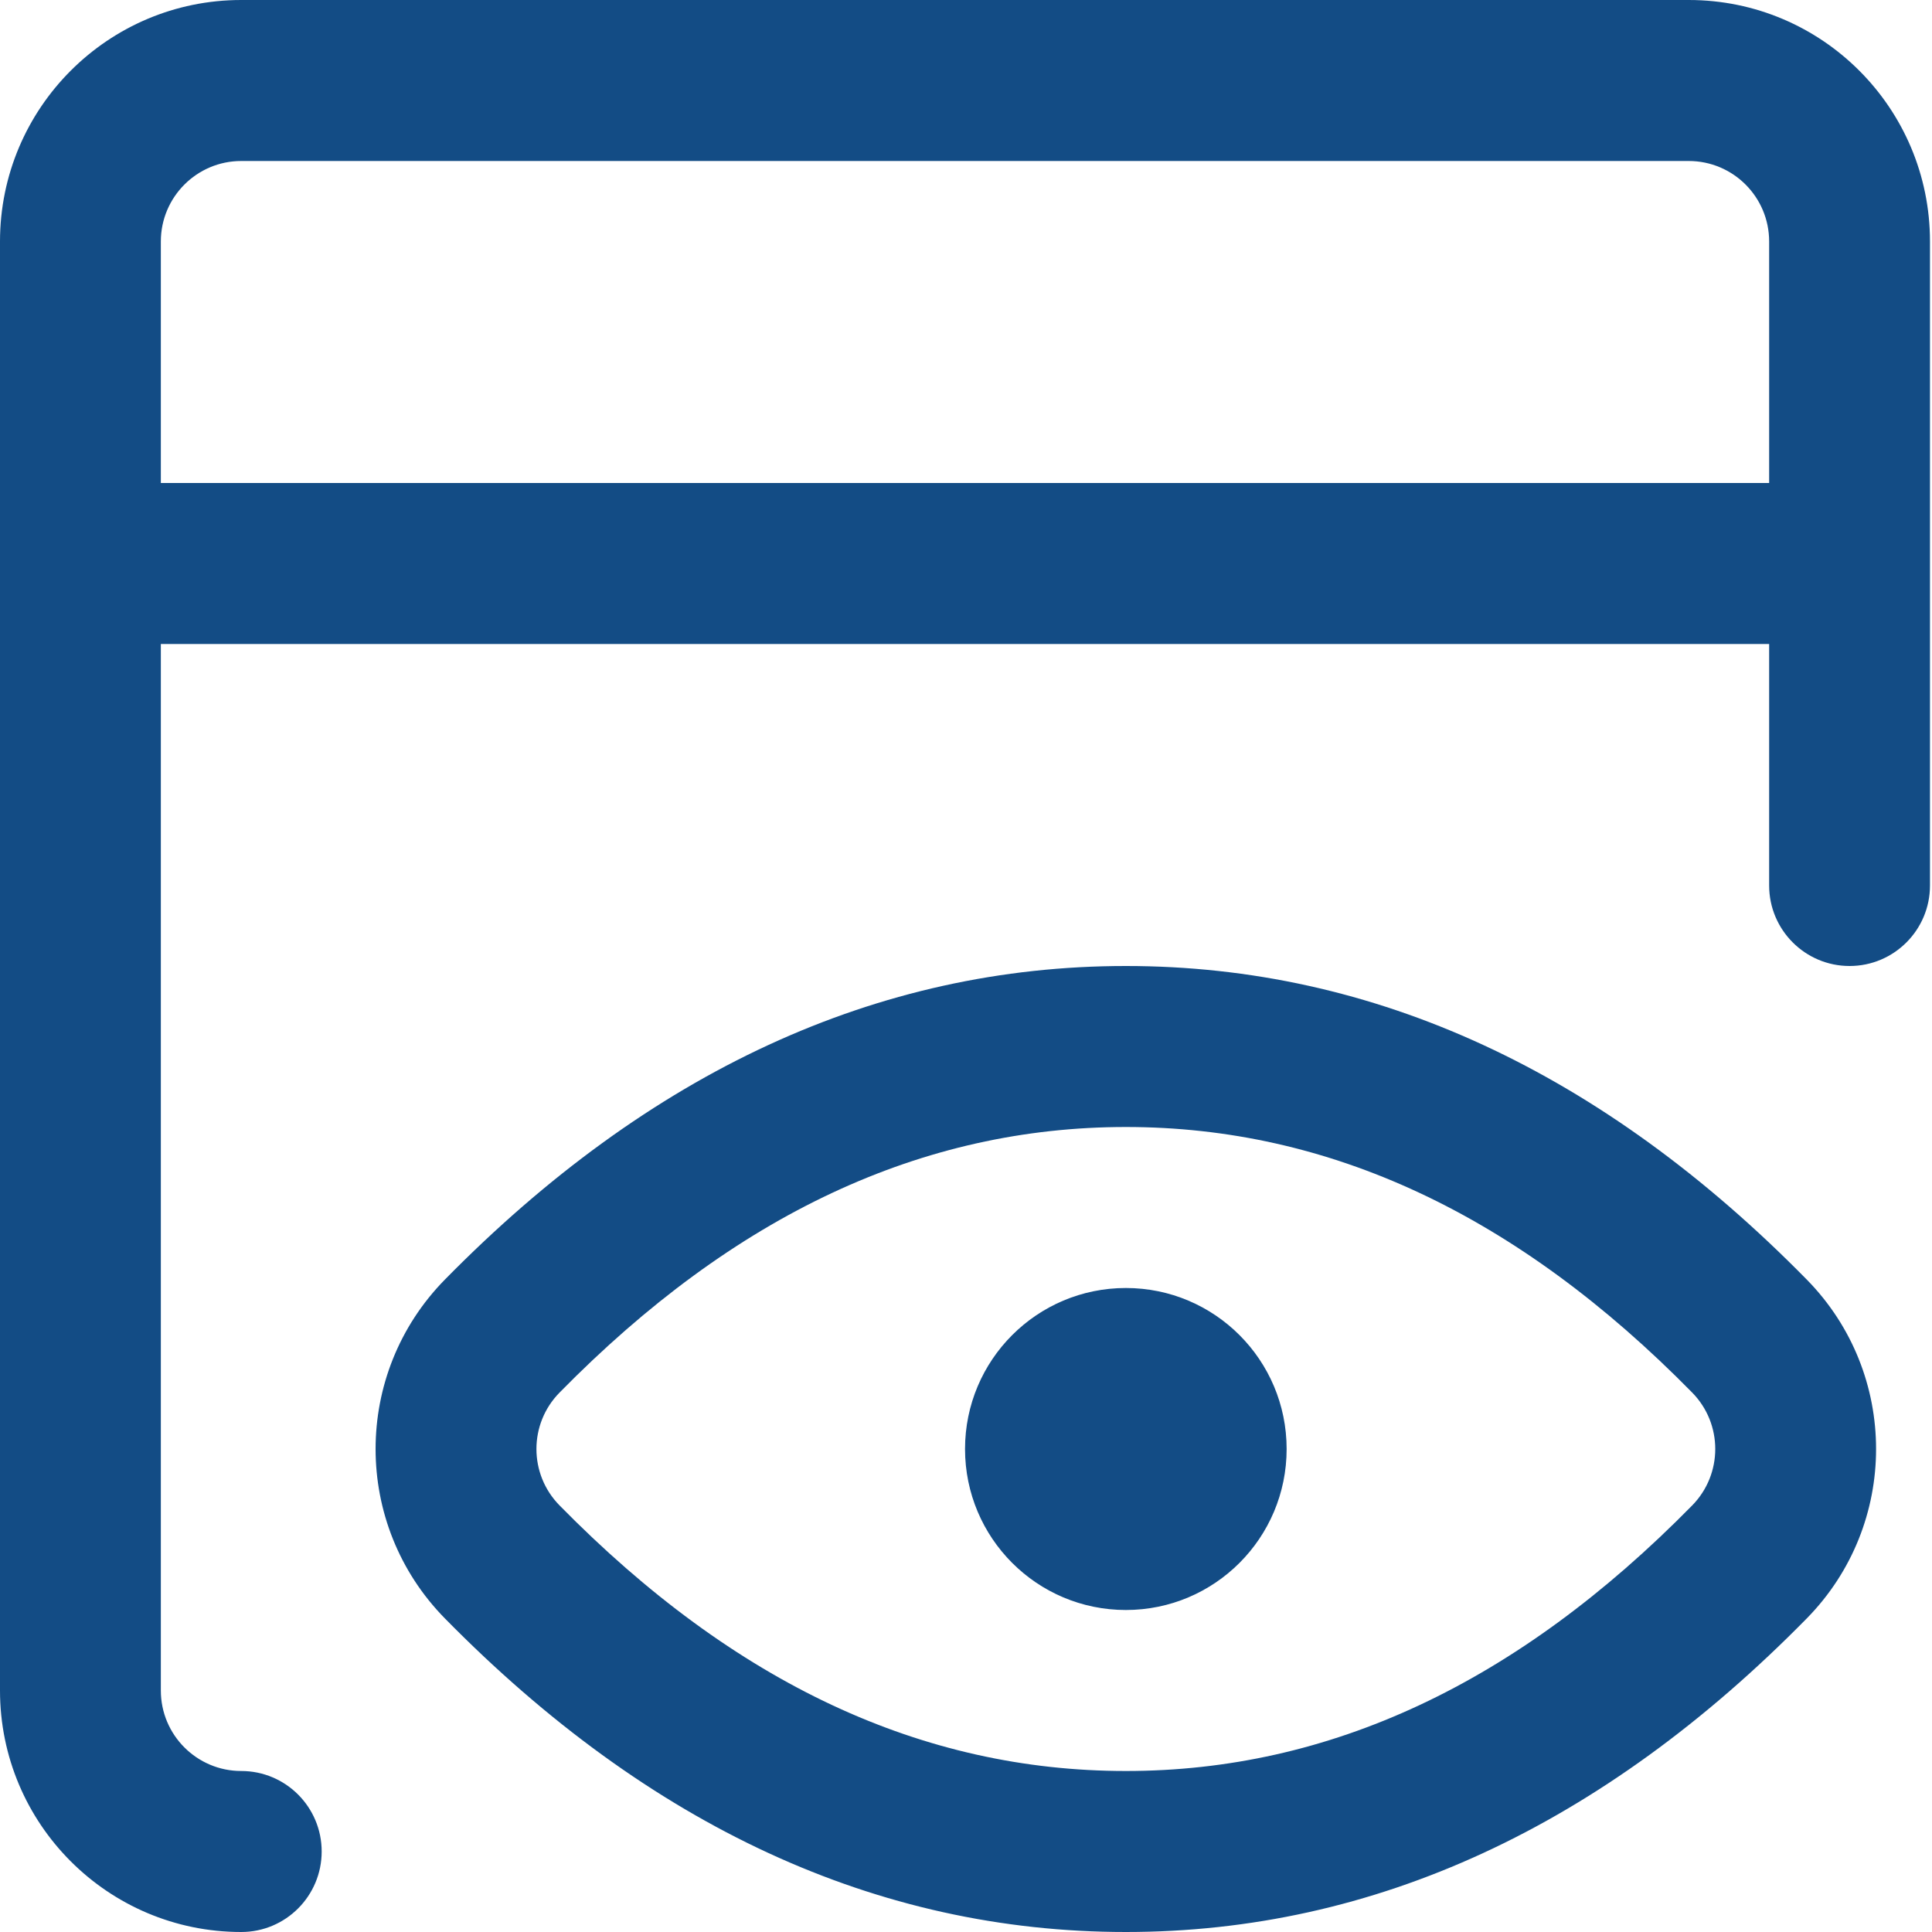 <svg width="24" height="24" viewBox="0 0 24 24" fill="none" xmlns="http://www.w3.org/2000/svg">
<g clip-path="url(#clip0_13138_74930)">
<path fill-rule="evenodd" clip-rule="evenodd" d="M21.977 8H1.998V21C1.998 21.552 2.445 22 2.997 22C3.549 22 3.996 22.448 3.996 23C3.996 23.552 3.549 24 2.997 24C1.342 24 0 22.657 0 21V3C0 1.343 1.342 0 2.997 0H20.978C22.634 0 23.975 1.343 23.975 3V11C23.975 11.552 23.528 12 22.976 12C22.425 12 21.977 11.552 21.977 11V8ZM21.977 6V3C21.977 2.448 21.53 2 20.978 2H2.997C2.445 2 1.998 2.448 1.998 3V6H21.977ZM13.986 24C10.895 24 8.062 22.685 5.526 20.104C4.379 18.936 4.379 17.064 5.526 15.896C8.062 13.315 10.895 12 13.986 12C17.076 12 19.909 13.315 22.445 15.896C23.592 17.064 23.592 18.936 22.445 20.104C19.909 22.685 17.076 24 13.986 24ZM13.986 22C16.511 22 18.843 20.917 21.021 18.701C21.403 18.312 21.403 17.688 21.021 17.299C18.843 15.083 16.511 14 13.986 14C11.46 14 9.128 15.083 6.951 17.299C6.568 17.688 6.568 18.312 6.951 18.701C9.128 20.917 11.46 22 13.986 22ZM13.986 20C12.882 20 11.988 19.105 11.988 18C11.988 16.895 12.882 16 13.986 16C15.089 16 15.983 16.895 15.983 18C15.983 19.105 15.089 20 13.986 20Z" fill="#134C85"/>
</g>
<defs>
<clipPath id="clip0_13138_74930">
<rect width="23.975" height="24" fill="white"/>
</clipPath>
</defs>
</svg>
